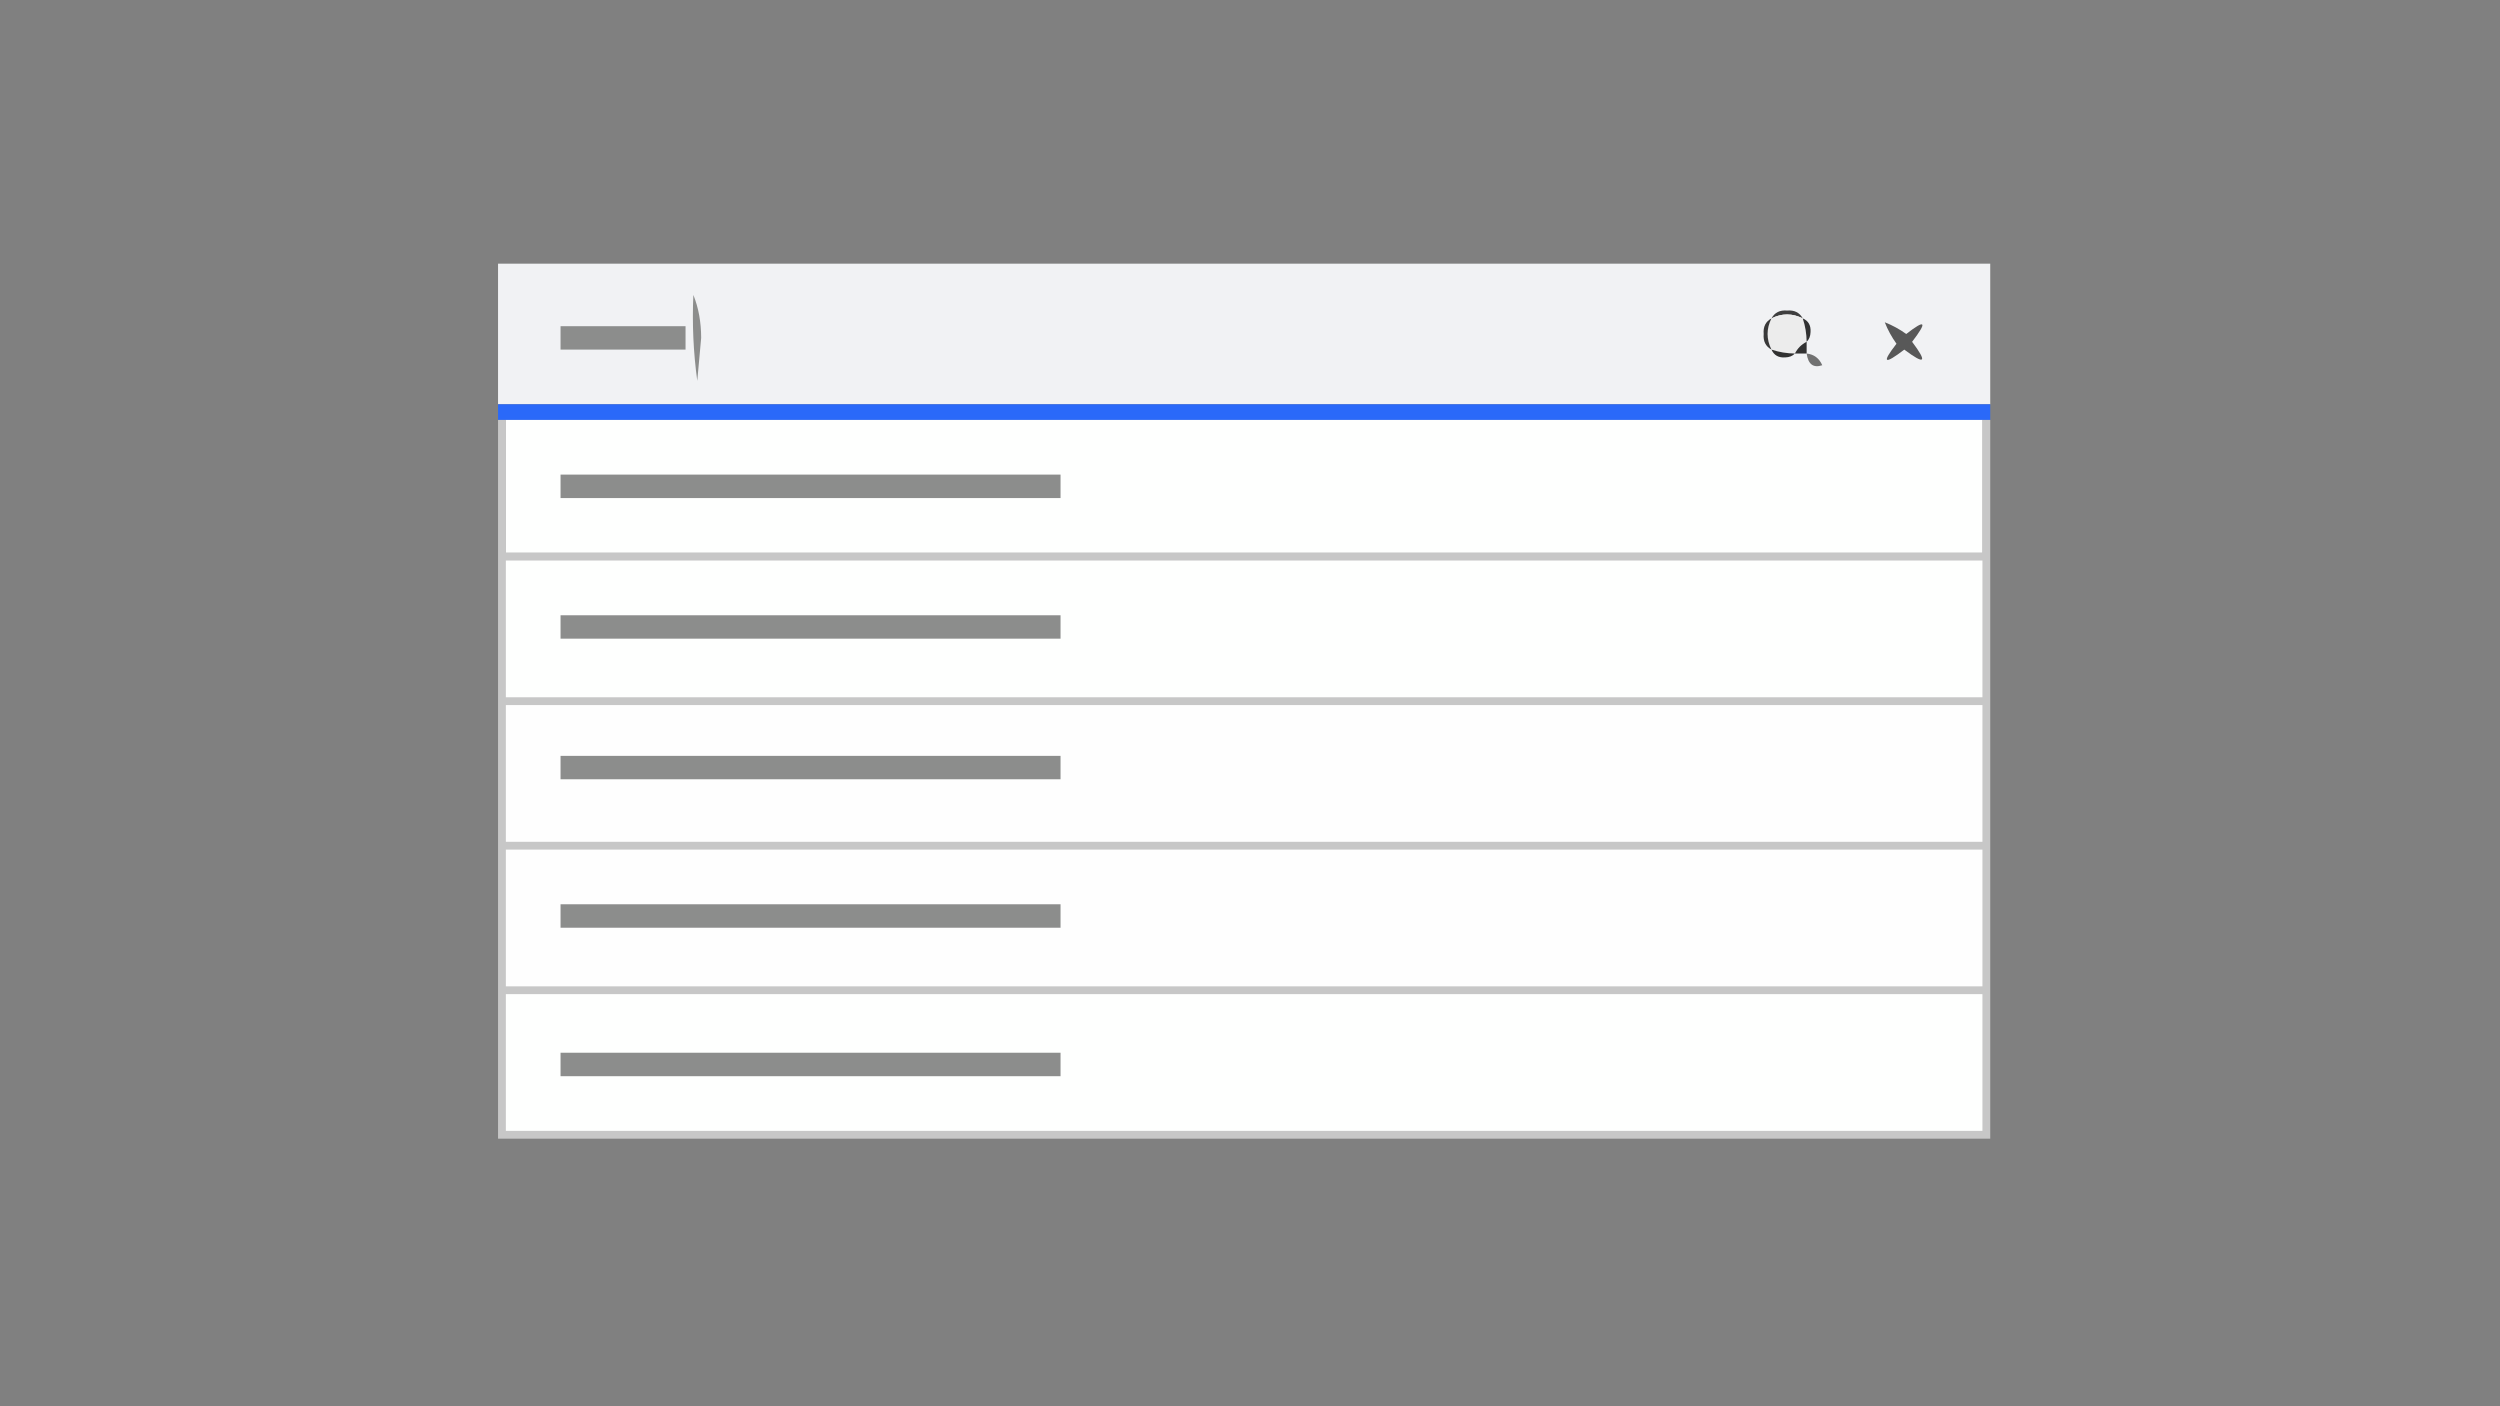 <?xml version="1.0" encoding="UTF-8"?>
<!DOCTYPE svg PUBLIC "-//W3C//DTD SVG 1.1//EN" "http://www.w3.org/Graphics/SVG/1.1/DTD/svg11.dtd">
<svg xmlns="http://www.w3.org/2000/svg" version="1.1" width="640px" height="360px" style="shape-rendering:geometricPrecision; text-rendering:geometricPrecision; image-rendering:optimizeQuality; fill-rule:evenodd; clip-rule:evenodd" xmlns:xlink="http://www.w3.org/1999/xlink">
<rect width="100%" height="100%" fill="#808080" stroke="none"/>
<g><path style="opacity:1" fill="#f1f2f4" d="M 509.5,103.5 C 382.167,103.5 254.833,103.5 127.5,103.5C 127.5,91.5 127.5,79.5 127.5,67.5C 254.833,67.5 382.167,67.5 509.5,67.5C 509.5,79.5 509.5,91.5 509.5,103.5 Z"/></g>
<g><path style="opacity:1" fill="#8c8d8c" d="M 177.5,75.5 C 178.822,78.768 179.489,82.435 179.5,86.5C 179.167,90.167 178.833,93.833 178.5,97.5C 177.503,90.197 177.169,82.864 177.5,75.5 Z"/></g>
<g><path style="opacity:1" fill="#3e3e3e" d="M 461.5,81.5 C 458.833,80.167 456.167,80.167 453.5,81.5C 454.312,80.007 455.645,79.34 457.5,79.5C 459.355,79.34 460.688,80.007 461.5,81.5 Z"/></g>
<g><path style="opacity:1" fill="#ececec" d="M 461.5,81.5 C 462.15,83.435 462.483,85.435 462.5,87.5C 461.167,88.167 460.167,89.167 459.5,90.5C 457.435,90.483 455.435,90.15 453.5,89.5C 452.167,86.833 452.167,84.167 453.5,81.5C 456.167,80.167 458.833,80.167 461.5,81.5 Z"/></g>
<g><path style="opacity:1" fill="#8c8d8c" d="M 143.5,83.5 C 154.167,83.5 164.833,83.5 175.5,83.5C 175.5,85.5 175.5,87.5 175.5,89.5C 164.833,89.5 154.167,89.5 143.5,89.5C 143.5,87.5 143.5,85.5 143.5,83.5 Z"/></g>
<g><path style="opacity:1" fill="#393939" d="M 453.5,81.5 C 452.167,84.167 452.167,86.833 453.5,89.5C 452.007,88.688 451.34,87.355 451.5,85.5C 451.34,83.645 452.007,82.312 453.5,81.5 Z"/></g>
<g><path style="opacity:1" fill="#313131" d="M 461.5,81.5 C 462.947,82.134 463.613,83.301 463.5,85C 463.472,86.07 463.139,86.903 462.5,87.5C 462.483,85.435 462.15,83.435 461.5,81.5 Z"/></g>
<g><path style="opacity:1" fill="#585858" d="M 482.5,82.5 C 484.436,83.259 486.269,84.259 488,85.5C 492.969,81.638 493.469,82.305 489.5,87.5C 493.5,92.833 492.833,93.5 487.5,89.5C 482.305,93.469 481.638,92.969 485.5,88C 484.259,86.269 483.259,84.436 482.5,82.5 Z"/></g>
<g><path style="opacity:1" fill="#323232" d="M 462.5,87.5 C 462.5,88.5 462.5,89.5 462.5,90.5C 461.5,90.5 460.5,90.5 459.5,90.5C 460.167,89.167 461.167,88.167 462.5,87.5 Z"/></g>
<g><path style="opacity:1" fill="#313131" d="M 453.5,89.5 C 455.435,90.15 457.435,90.483 459.5,90.5C 458.903,91.139 458.07,91.472 457,91.5C 455.301,91.613 454.134,90.947 453.5,89.5 Z"/></g>
<g><path style="opacity:1" fill="#717171" d="M 462.5,90.5 C 464.384,90.712 465.717,91.712 466.5,93.5C 464.219,94.262 462.886,93.262 462.5,90.5 Z"/></g>
<g><path style="opacity:1" fill="#2a69f9" d="M 127.5,103.5 C 254.833,103.5 382.167,103.5 509.5,103.5C 509.5,104.833 509.5,106.167 509.5,107.5C 508.833,107.5 508.167,107.5 507.5,107.5C 381.5,107.5 255.5,107.5 129.5,107.5C 128.833,107.5 128.167,107.5 127.5,107.5C 127.5,106.167 127.5,104.833 127.5,103.5 Z"/></g>
<g><path style="opacity:1" fill="#c7c7c7" d="M 127.5,107.5 C 128.167,107.5 128.833,107.5 129.5,107.5C 129.5,118.833 129.5,130.167 129.5,141.5C 255.5,141.5 381.5,141.5 507.5,141.5C 507.5,130.167 507.5,118.833 507.5,107.5C 508.167,107.5 508.833,107.5 509.5,107.5C 509.5,168.833 509.5,230.167 509.5,291.5C 382.167,291.5 254.833,291.5 127.5,291.5C 127.5,230.167 127.5,168.833 127.5,107.5 Z"/></g>
<g><path style="opacity:1" fill="#fefffe" d="M 129.5,107.5 C 255.5,107.5 381.5,107.5 507.5,107.5C 507.5,118.833 507.5,130.167 507.5,141.5C 381.5,141.5 255.5,141.5 129.5,141.5C 129.5,130.167 129.5,118.833 129.5,107.5 Z"/></g>
<g><path style="opacity:1" fill="#8c8d8c" d="M 143.5,121.5 C 186.167,121.5 228.833,121.5 271.5,121.5C 271.5,123.5 271.5,125.5 271.5,127.5C 228.833,127.5 186.167,127.5 143.5,127.5C 143.5,125.5 143.5,123.5 143.5,121.5 Z"/></g>
<g><path style="opacity:1" fill="#fefffe" d="M 129.5,143.5 C 255.5,143.5 381.5,143.5 507.5,143.5C 507.5,155.167 507.5,166.833 507.5,178.5C 381.5,178.5 255.5,178.5 129.5,178.5C 129.5,166.833 129.5,155.167 129.5,143.5 Z"/></g>
<g><path style="opacity:1" fill="#8c8d8c" d="M 143.5,157.5 C 186.167,157.5 228.833,157.5 271.5,157.5C 271.5,159.5 271.5,161.5 271.5,163.5C 228.833,163.5 186.167,163.5 143.5,163.5C 143.5,161.5 143.5,159.5 143.5,157.5 Z"/></g>
<g><path style="opacity:1" fill="#fefefe" d="M 129.5,180.5 C 255.5,180.5 381.5,180.5 507.5,180.5C 507.5,192.167 507.5,203.833 507.5,215.5C 381.5,215.5 255.5,215.5 129.5,215.5C 129.5,203.833 129.5,192.167 129.5,180.5 Z"/></g>
<g><path style="opacity:1" fill="#8c8d8c" d="M 143.5,193.5 C 186.167,193.5 228.833,193.5 271.5,193.5C 271.5,195.5 271.5,197.5 271.5,199.5C 228.833,199.5 186.167,199.5 143.5,199.5C 143.5,197.5 143.5,195.5 143.5,193.5 Z"/></g>
<g><path style="opacity:1" fill="#fefefe" d="M 129.5,217.5 C 255.5,217.5 381.5,217.5 507.5,217.5C 507.5,229.167 507.5,240.833 507.5,252.5C 381.5,252.5 255.5,252.5 129.5,252.5C 129.5,240.833 129.5,229.167 129.5,217.5 Z"/></g>
<g><path style="opacity:1" fill="#8c8d8c" d="M 143.5,231.5 C 186.167,231.5 228.833,231.5 271.5,231.5C 271.5,233.5 271.5,235.5 271.5,237.5C 228.833,237.5 186.167,237.5 143.5,237.5C 143.5,235.5 143.5,233.5 143.5,231.5 Z"/></g>
<g><path style="opacity:1" fill="#fefffe" d="M 129.5,254.5 C 255.5,254.5 381.5,254.5 507.5,254.5C 507.5,266.167 507.5,277.833 507.5,289.5C 381.5,289.5 255.5,289.5 129.5,289.5C 129.5,277.833 129.5,266.167 129.5,254.5 Z"/></g>
<g><path style="opacity:1" fill="#8c8d8c" d="M 143.5,269.5 C 186.167,269.5 228.833,269.5 271.5,269.5C 271.5,271.5 271.5,273.5 271.5,275.5C 228.833,275.5 186.167,275.5 143.5,275.5C 143.5,273.5 143.5,271.5 143.5,269.5 Z"/></g>
</svg>
